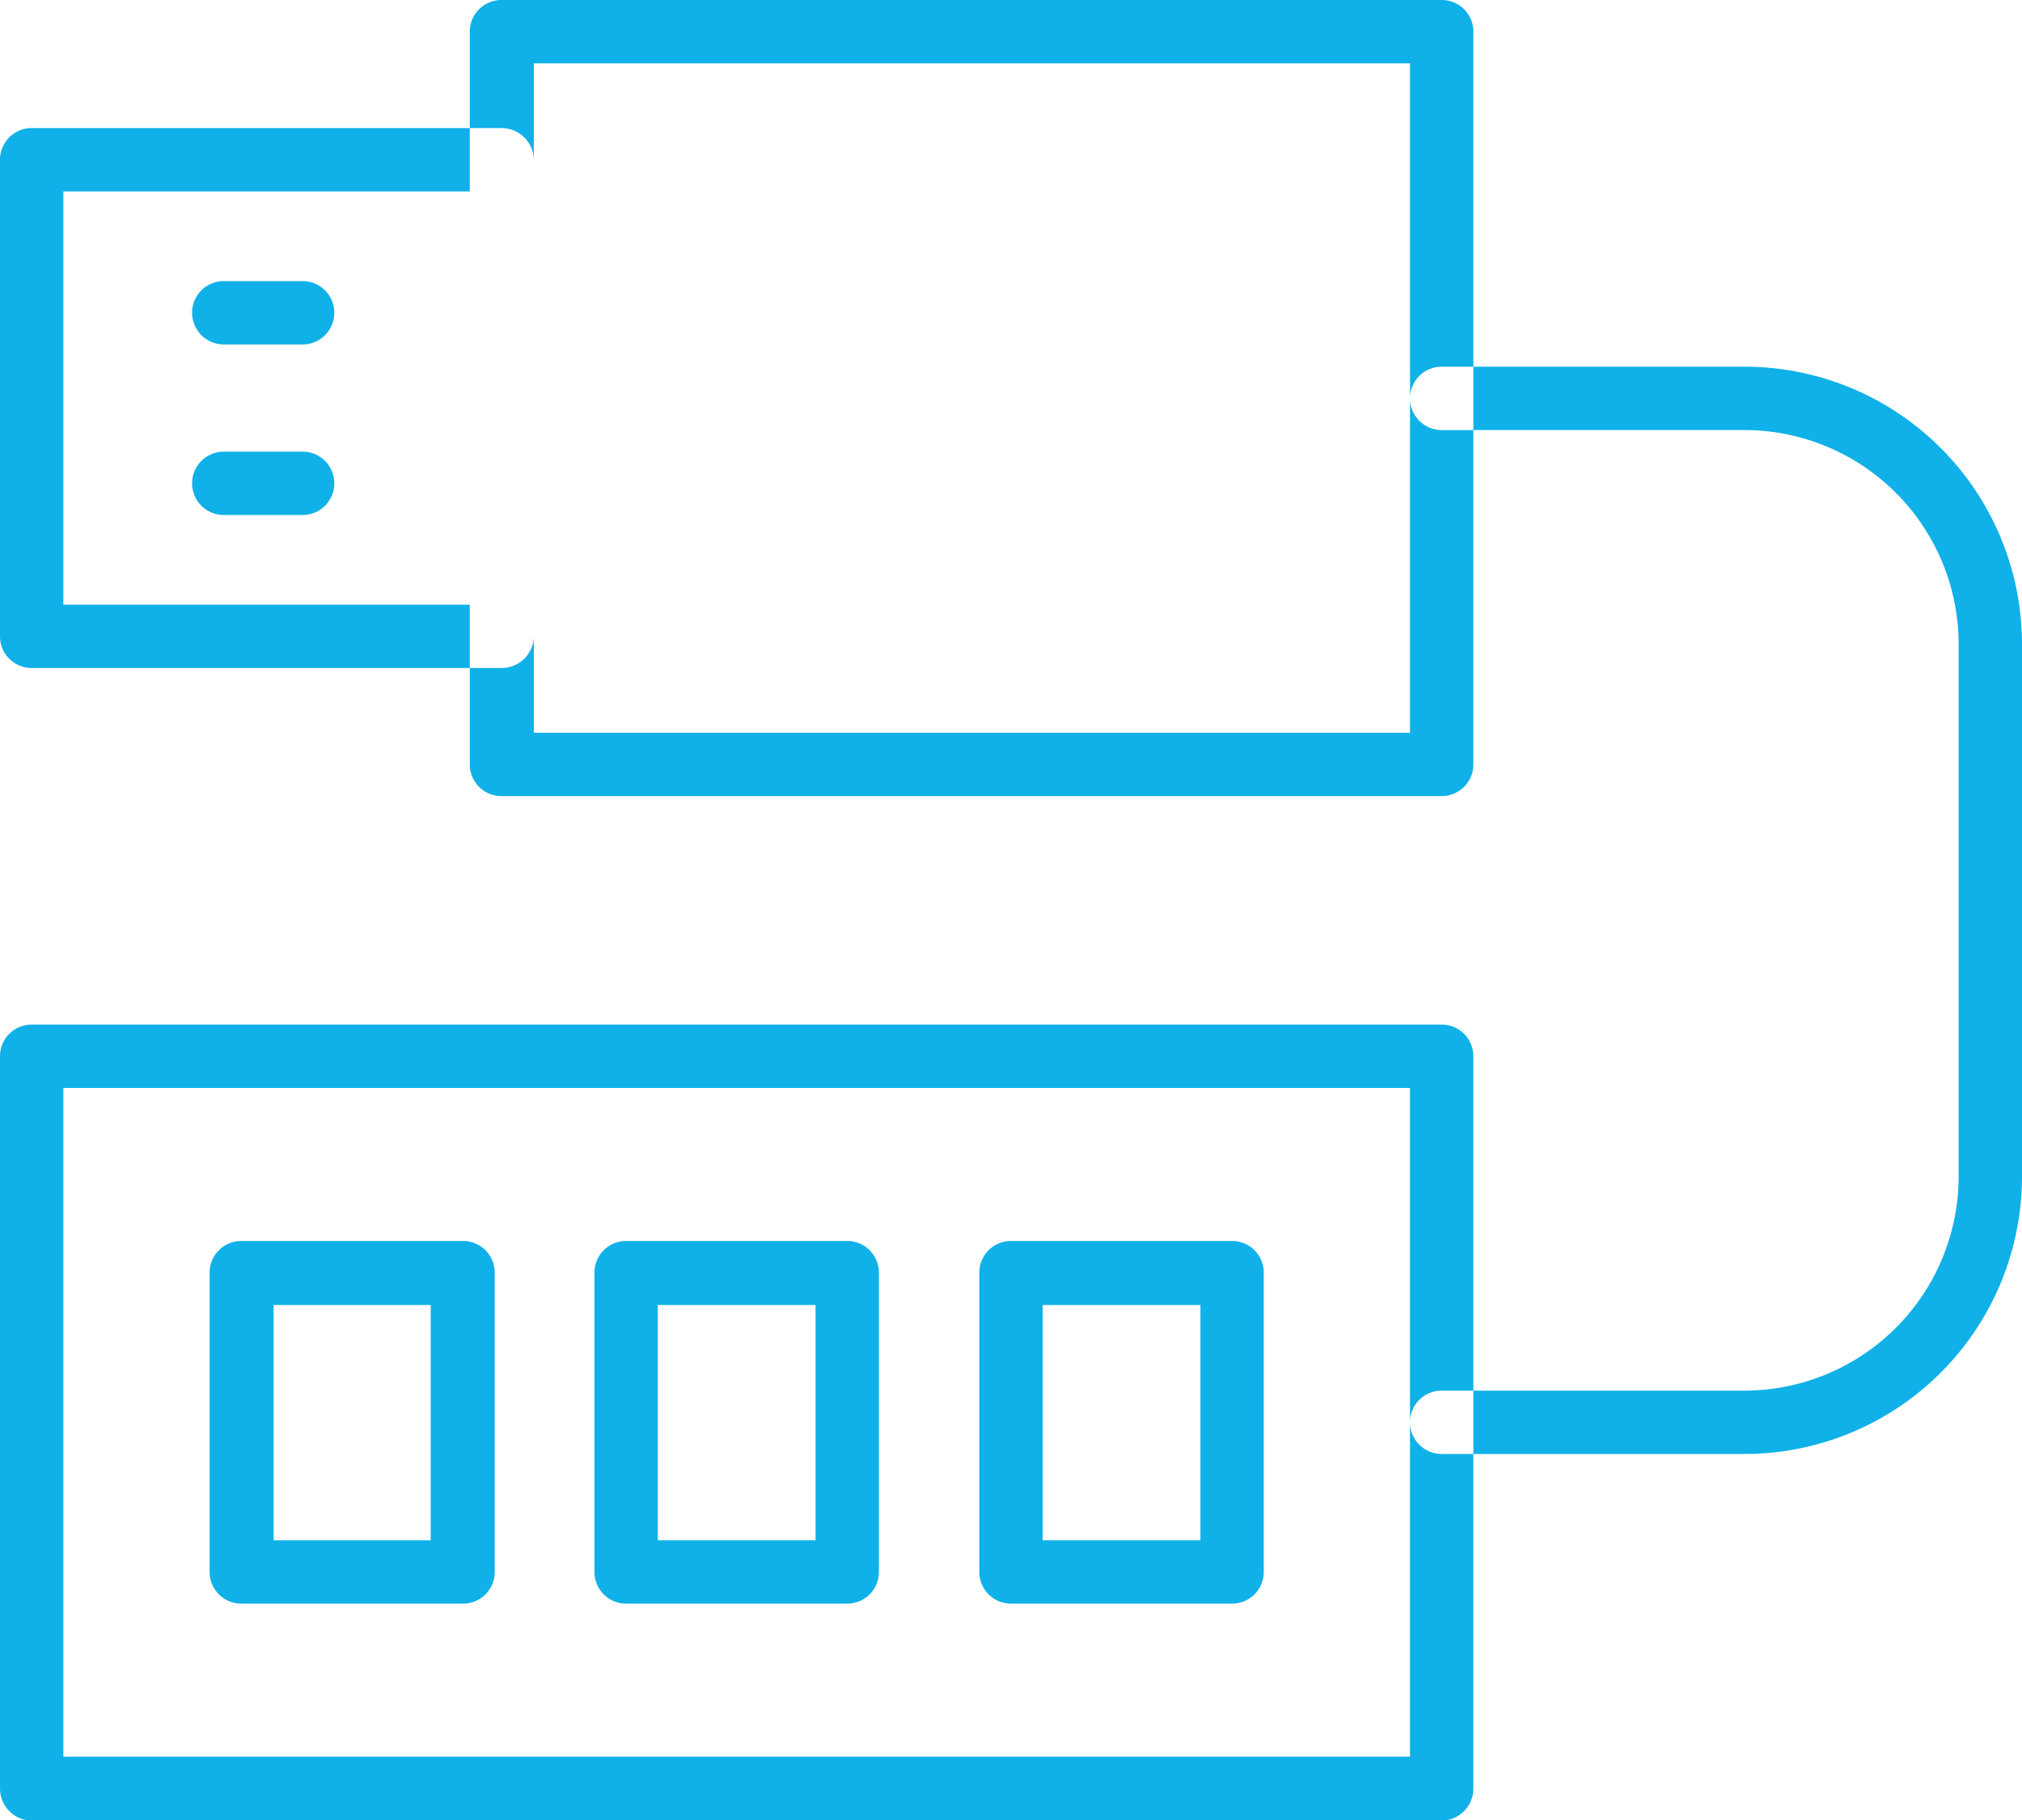 <svg xmlns="http://www.w3.org/2000/svg" width="30" height="27" viewBox="0 0 30 27">
<defs>
    <style>
      .cls-1 {
        fill: #10b1e8;
        fill-rule: evenodd;
      }
    </style>
  </defs>
  <path id="_accessory" data-name="	accessory" class="cls-1" d="M1084.39,1119.81h-13.95a0.469,0.469,0,0,1-.47-0.47v-10.87a0.469,0.469,0,0,1,.47-0.47h13.95a0.469,0.469,0,0,1,.47.47v10.87A0.469,0.469,0,0,1,1084.39,1119.81Zm-13.47-.94h13v-9.93h-13v9.93Zm-0.48-.96h-6.97a0.469,0.469,0,0,1-.47-0.47v-7.07a0.469,0.469,0,0,1,.47-0.47h6.97a0.478,0.478,0,0,1,.48.47v7.07A0.478,0.478,0,0,1,1070.44,1117.91Zm-6.5-.94h6.03v-6.13h-6.03v6.13Zm3.55-1.33h-1.17a0.47,0.47,0,0,1,0-.94h1.17A0.47,0.47,0,0,1,1067.49,1115.64Zm0-2.53h-1.17a0.47,0.47,0,0,1,0-.94h1.17A0.47,0.47,0,1,1,1067.49,1113.11Zm16.9,21.9h-20.92a0.478,0.478,0,0,1-.47-0.48v-10.86a0.469,0.469,0,0,1,.47-0.47h20.92a0.469,0.469,0,0,1,.47.47v10.86A0.478,0.478,0,0,1,1084.39,1135.01Zm-20.45-.95h19.98v-9.92h-19.98v9.92Zm17.34-2.27H1078a0.469,0.469,0,0,1-.47-0.47v-4.44a0.469,0.469,0,0,1,.47-0.47h3.28a0.469,0.469,0,0,1,.47.47v4.44A0.469,0.469,0,0,1,1081.28,1131.79Zm-2.81-.94h2.34v-3.49h-2.34v3.49Zm-2.9.94h-3.28a0.469,0.469,0,0,1-.47-0.47v-4.44a0.469,0.469,0,0,1,.47-0.47h3.28a0.469,0.469,0,0,1,.47.47v4.44A0.469,0.469,0,0,1,1075.57,1131.79Zm-2.81-.94h2.34v-3.49h-2.34v3.49Zm-2.89.94h-3.29a0.469,0.469,0,0,1-.47-0.47v-4.44a0.469,0.469,0,0,1,.47-0.47h3.29a0.469,0.469,0,0,1,.47.47v4.44A0.469,0.469,0,0,1,1069.87,1131.79Zm-2.81-.94h2.33v-3.49h-2.33v3.49Zm21.82-1.28h-4.49a0.47,0.47,0,0,1,0-.94h4.49a3.18,3.18,0,0,0,3.18-3.17v-7.91a3.18,3.18,0,0,0-3.18-3.17h-4.49a0.47,0.47,0,0,1,0-.94h4.49a4.118,4.118,0,0,1,4.12,4.11v7.91A4.118,4.118,0,0,1,1088.88,1129.57Z" transform="translate(-1063 -1108)"/>
</svg>
